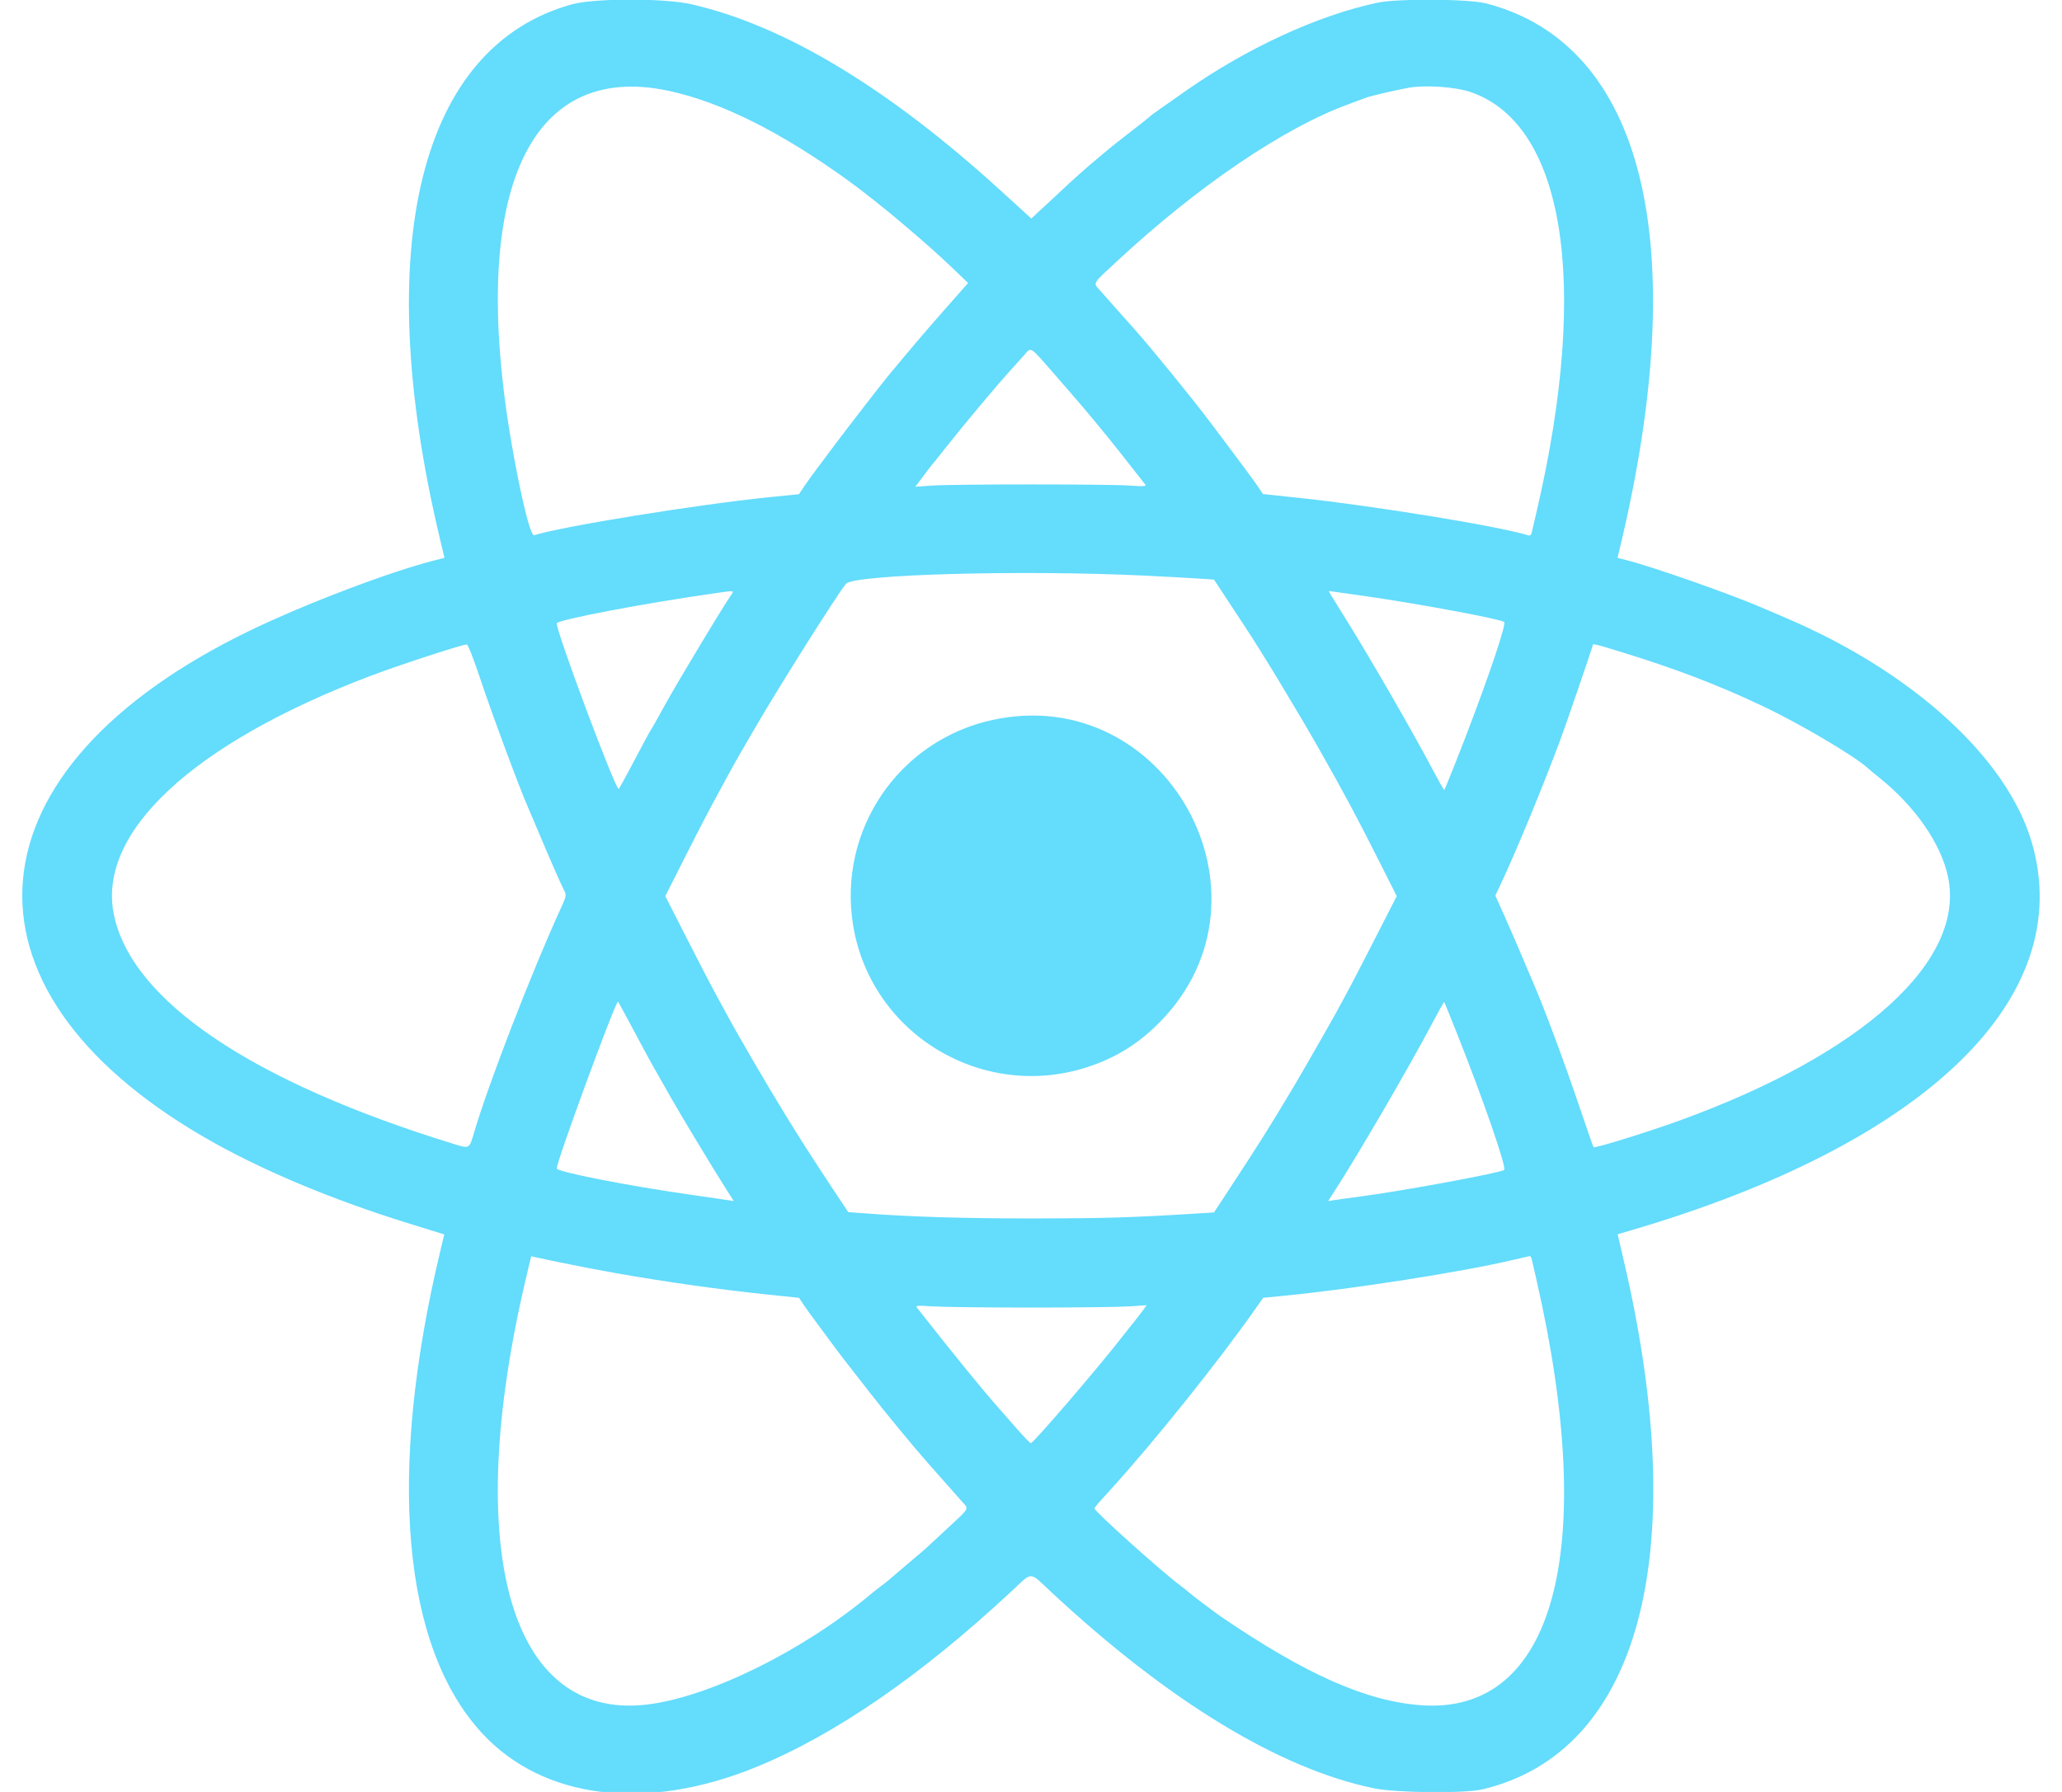 <svg id="svg" version="1.1" xmlns="http://www.w3.org/2000/svg" xmlns:xlink="http://www.w3.org/1999/xlink" width="400" height="347.667" viewBox="0, 0, 400,347.667"><g id="svgg"><path id="path0" d="M110.974 0.834 C 81.442 8.944,71.839 47.642,85.292 104.327 L 86.220 108.236 84.527 108.661 C 75.816 110.847,59.283 117.122,48.500 122.335 C -6.839 149.087,-10.650 191.507,39.667 220.672 C 50.387 226.886,64.244 232.716,79.509 237.436 L 86.185 239.500 85.426 242.667 C 75.068 285.879,77.982 319.499,93.543 336.306 C 105.399 349.111,125.382 351.564,146.708 342.831 C 162.012 336.564,178.684 325.079,196.261 308.695 C 200.401 304.837,199.557 304.819,203.894 308.858 C 226.719 330.113,248.250 343.206,266.564 346.969 C 270.871 347.853,284.115 347.983,287.545 347.175 C 317.963 340.001,328.282 301.714,315.085 244.986 L 313.802 239.472 316.484 238.684 C 373.662 221.883,402.878 193.602,394.155 163.500 C 389.406 147.112,371.061 130.364,346.333 119.843 C 345.325 119.414,343.225 118.515,341.667 117.845 C 335.375 115.142,320.565 109.951,315.472 108.664 L 313.777 108.236 314.225 106.368 C 328.410 47.305,318.900 8.562,288.278 0.659 C 284.897 -0.213,271.184 -0.309,267.272 0.512 C 255.703 2.940,241.812 9.341,229.833 17.763 C 228.000 19.052,225.750 20.631,224.833 21.273 C 223.917 21.914,223.092 22.533,223.000 22.649 C 222.908 22.766,221.258 24.076,219.333 25.561 C 217.408 27.047,215.514 28.541,215.124 28.881 C 214.735 29.221,213.689 30.100,212.800 30.833 C 210.757 32.520,208.054 34.931,205.540 37.311 C 204.462 38.332,203.402 39.317,203.185 39.500 C 202.968 39.683,202.178 40.412,201.428 41.119 L 200.065 42.405 194.276 37.119 C 172.343 17.094,152.145 4.916,134.058 0.813 C 128.806 -0.378,115.345 -0.366,110.974 0.834 M129.833 17.648 C 140.046 19.862,151.762 25.755,164.833 35.249 C 170.374 39.274,179.548 46.985,184.809 52.040 L 187.800 54.913 186.357 56.540 C 181.752 61.732,178.147 65.893,175.704 68.833 C 174.182 70.667,172.618 72.542,172.230 73.000 C 171.253 74.153,163.865 83.704,161.833 86.442 C 160.917 87.677,159.398 89.708,158.458 90.955 C 157.518 92.203,156.353 93.821,155.870 94.552 L 154.991 95.880 149.245 96.464 C 135.289 97.880,109.041 102.128,103.634 103.844 C 102.980 104.051,101.420 98.011,99.687 88.563 C 90.505 38.510,101.944 11.601,129.833 17.648 M285.162 17.821 C 303.449 23.960,308.397 54.755,298.178 98.833 C 297.711 100.850,297.249 102.846,297.153 103.269 C 297.027 103.822,296.812 103.985,296.386 103.850 C 290.947 102.124,266.504 98.133,251.914 96.589 L 244.994 95.857 244.105 94.512 C 243.615 93.772,241.479 90.858,239.358 88.036 C 237.236 85.213,235.209 82.513,234.853 82.036 C 231.732 77.842,222.996 67.108,220.023 63.812 C 219.185 62.884,217.600 61.105,216.500 59.859 C 215.400 58.613,214.015 57.047,213.423 56.380 C 212.013 54.791,211.718 55.295,216.848 50.529 C 232.409 36.073,249.168 24.730,261.667 20.193 C 263.042 19.694,264.499 19.152,264.904 18.989 C 265.804 18.627,270.824 17.452,273.333 17.016 C 276.515 16.464,282.288 16.856,285.162 17.821 M204.531 72.583 C 211.056 80.013,214.959 84.754,222.134 93.969 C 222.446 94.369,222.006 94.405,219.167 94.210 C 214.852 93.915,185.165 93.913,180.867 94.209 L 177.568 94.435 179.032 92.468 C 179.837 91.385,180.575 90.425,180.672 90.333 C 180.769 90.242,181.970 88.744,183.341 87.004 C 186.972 82.397,193.197 74.959,196.026 71.846 C 196.865 70.922,198.051 69.604,198.663 68.917 C 200.109 67.289,199.604 66.974,204.531 72.583 M222.167 111.687 C 225.833 111.864,230.333 112.109,232.167 112.230 L 235.500 112.450 237.595 115.642 C 238.748 117.397,240.534 120.108,241.564 121.667 C 244.910 126.729,251.953 138.382,256.171 145.833 C 260.889 154.168,263.133 158.367,267.495 167.017 L 270.949 173.866 266.868 181.850 C 263.134 189.155,261.165 192.904,259.173 196.500 C 257.279 199.922,252.549 208.163,250.757 211.167 C 246.187 218.824,244.215 221.953,237.709 231.867 L 235.500 235.234 232.000 235.453 C 219.500 236.231,214.180 236.391,200.500 236.398 C 186.903 236.405,176.556 236.089,167.438 235.389 L 164.543 235.167 161.521 230.613 C 157.884 225.131,155.248 221.018,152.373 216.333 C 148.661 210.286,143.225 200.961,141.004 196.833 C 140.215 195.367,139.112 193.342,138.553 192.333 C 137.994 191.325,135.629 186.757,133.297 182.182 L 129.057 173.864 132.857 166.349 C 134.947 162.215,137.230 157.783,137.931 156.500 C 138.632 155.217,139.933 152.817,140.822 151.167 C 141.711 149.517,142.917 147.342,143.502 146.333 C 144.087 145.325,145.438 143.000,146.504 141.167 C 151.244 133.011,162.290 115.506,164.106 113.271 C 165.596 111.437,198.474 110.540,222.167 111.687 M141.733 115.583 C 140.876 116.801,137.309 122.628,133.519 129.000 C 130.552 133.988,129.744 135.394,127.579 139.333 C 127.024 140.342,126.461 141.317,126.327 141.500 C 126.098 141.813,125.423 143.065,121.744 150.000 C 120.917 151.558,120.147 152.940,120.033 153.071 C 119.537 153.638,108.000 122.840,108.000 120.949 C 108.000 120.268,125.219 116.998,139.167 115.030 C 142.593 114.547,142.480 114.523,141.733 115.583 M264.916 115.669 C 275.709 117.232,291.183 120.120,291.795 120.685 C 292.216 121.073,289.021 130.626,284.610 142.167 C 282.814 146.866,280.317 153.103,280.163 153.272 C 280.111 153.329,279.132 151.604,277.988 149.438 C 274.112 142.100,265.866 127.785,261.318 120.500 C 257.752 114.787,257.680 114.667,257.844 114.667 C 257.929 114.667,261.112 115.118,264.916 115.669 M93.011 131.250 C 95.397 138.431,100.928 153.327,102.511 156.833 C 102.759 157.383,103.556 159.258,104.283 161.000 C 106.167 165.518,108.860 171.670,109.440 172.780 C 109.906 173.671,109.867 173.874,108.766 176.280 C 103.153 188.543,94.791 210.162,91.985 219.667 C 91.005 222.987,91.147 222.913,87.763 221.869 C 48.846 209.857,25.658 194.216,22.117 177.586 C 18.715 161.613,37.284 144.270,71.833 131.151 C 77.362 129.052,89.364 125.128,90.550 125.031 C 90.762 125.014,91.868 127.810,93.011 131.250 M314.575 126.524 C 325.335 129.852,333.051 132.803,341.831 136.947 C 349.156 140.404,359.939 146.774,362.417 149.107 C 362.647 149.323,363.584 150.100,364.500 150.833 C 371.483 156.421,376.516 163.659,377.883 170.080 C 381.354 186.378,361.457 204.465,325.833 217.397 C 319.660 219.638,309.381 222.825,309.132 222.576 C 309.052 222.496,307.880 219.146,306.528 215.132 C 303.628 206.522,299.453 195.296,297.491 190.833 C 297.250 190.283,296.230 187.883,295.226 185.500 C 294.222 183.117,292.652 179.501,291.738 177.465 L 290.076 173.764 291.077 171.632 C 294.168 165.045,299.018 153.318,302.562 143.863 C 303.767 140.649,308.984 125.423,308.997 125.083 C 309.005 124.854,310.051 125.124,314.575 126.524 M192.667 139.653 C 174.390 143.562,162.483 161.021,165.491 179.500 C 168.932 200.640,190.633 213.730,211.071 206.994 C 216.584 205.178,220.979 202.418,225.122 198.171 C 249.034 173.661,226.195 132.482,192.667 139.653 M121.854 197.917 C 125.365 204.493,126.086 205.818,127.430 208.167 C 128.165 209.450,129.397 211.625,130.169 213.000 C 131.822 215.943,138.723 227.374,140.861 230.710 L 142.350 233.033 141.259 232.855 C 140.658 232.757,137.467 232.293,134.167 231.824 C 121.793 230.065,108.000 227.362,108.000 226.696 C 108.000 225.267,119.362 194.333,119.887 194.333 C 119.917 194.333,120.802 195.946,121.854 197.917 M282.764 200.833 C 287.765 213.436,292.288 226.530,291.794 226.980 C 291.179 227.541,272.176 231.055,263.833 232.151 C 261.633 232.439,259.339 232.757,258.735 232.856 L 257.636 233.036 258.777 231.268 C 263.521 223.920,273.266 207.185,277.821 198.566 C 279.061 196.219,280.115 194.344,280.163 194.399 C 280.211 194.455,281.381 197.350,282.764 200.833 M119.333 246.991 C 129.434 248.766,139.520 250.186,149.251 251.202 L 155.001 251.803 155.844 253.076 C 156.307 253.776,157.469 255.387,158.426 256.656 C 159.384 257.926,160.685 259.685,161.318 260.565 C 161.950 261.446,163.234 263.142,164.169 264.333 C 165.104 265.525,167.208 268.225,168.844 270.333 C 171.760 274.091,177.471 281.007,180.148 284.024 C 180.891 284.862,182.400 286.566,183.500 287.810 C 184.600 289.055,185.985 290.619,186.577 291.287 C 187.976 292.863,188.198 292.433,183.948 296.380 C 181.903 298.279,179.988 300.058,179.693 300.333 C 179.398 300.608,177.733 302.031,175.995 303.494 C 174.256 304.958,172.670 306.308,172.469 306.494 C 172.269 306.681,171.603 307.208,170.988 307.667 C 170.373 308.125,169.412 308.883,168.852 309.352 C 155.705 320.349,137.474 329.321,125.435 330.721 C 98.882 333.807,89.551 300.797,102.041 247.957 L 103.036 243.748 108.435 244.886 C 111.404 245.512,116.308 246.460,119.333 246.991 M297.160 244.417 C 297.254 244.829,297.642 246.517,298.021 248.167 C 310.113 300.842,301.502 332.724,275.688 330.846 C 265.045 330.072,253.377 324.907,236.873 313.667 C 235.685 312.857,230.848 309.204,230.667 308.978 C 230.575 308.865,229.750 308.207,228.833 307.517 C 225.060 304.676,212.333 293.237,212.333 292.685 C 212.333 292.456,212.602 292.137,215.311 289.159 C 223.935 279.678,236.328 264.207,243.623 253.814 L 245.041 251.795 249.270 251.380 C 262.496 250.080,283.474 246.804,293.167 244.524 C 295.000 244.093,296.610 243.724,296.744 243.703 C 296.878 243.683,297.065 244.004,297.160 244.417 M200.000 253.691 C 208.668 253.691,217.265 253.587,219.103 253.461 L 222.446 253.230 221.484 254.532 C 220.954 255.248,220.141 256.295,219.677 256.859 C 219.213 257.423,218.383 258.467,217.833 259.180 C 213.358 264.980,200.470 280.000,199.969 280.000 C 199.823 280.000,198.623 278.762,197.304 277.250 C 195.984 275.737,194.435 273.975,193.861 273.333 C 190.845 269.958,184.935 262.702,177.868 253.697 C 177.554 253.297,177.998 253.262,180.870 253.459 C 182.723 253.587,191.332 253.691,200.000 253.691 " stroke="none" fill="#64dcfc" fill-rule="evenodd"></path><path id="path1" d="" stroke="none" fill="#68dcfc" fill-rule="evenodd"></path><path id="path2" d="" stroke="none" fill="#68dcfc" fill-rule="evenodd"></path><path id="path3" d="" stroke="none" fill="#68dcfc" fill-rule="evenodd"></path><path id="path4" d="" stroke="none" fill="#68dcfc" fill-rule="evenodd"></path></g></svg>